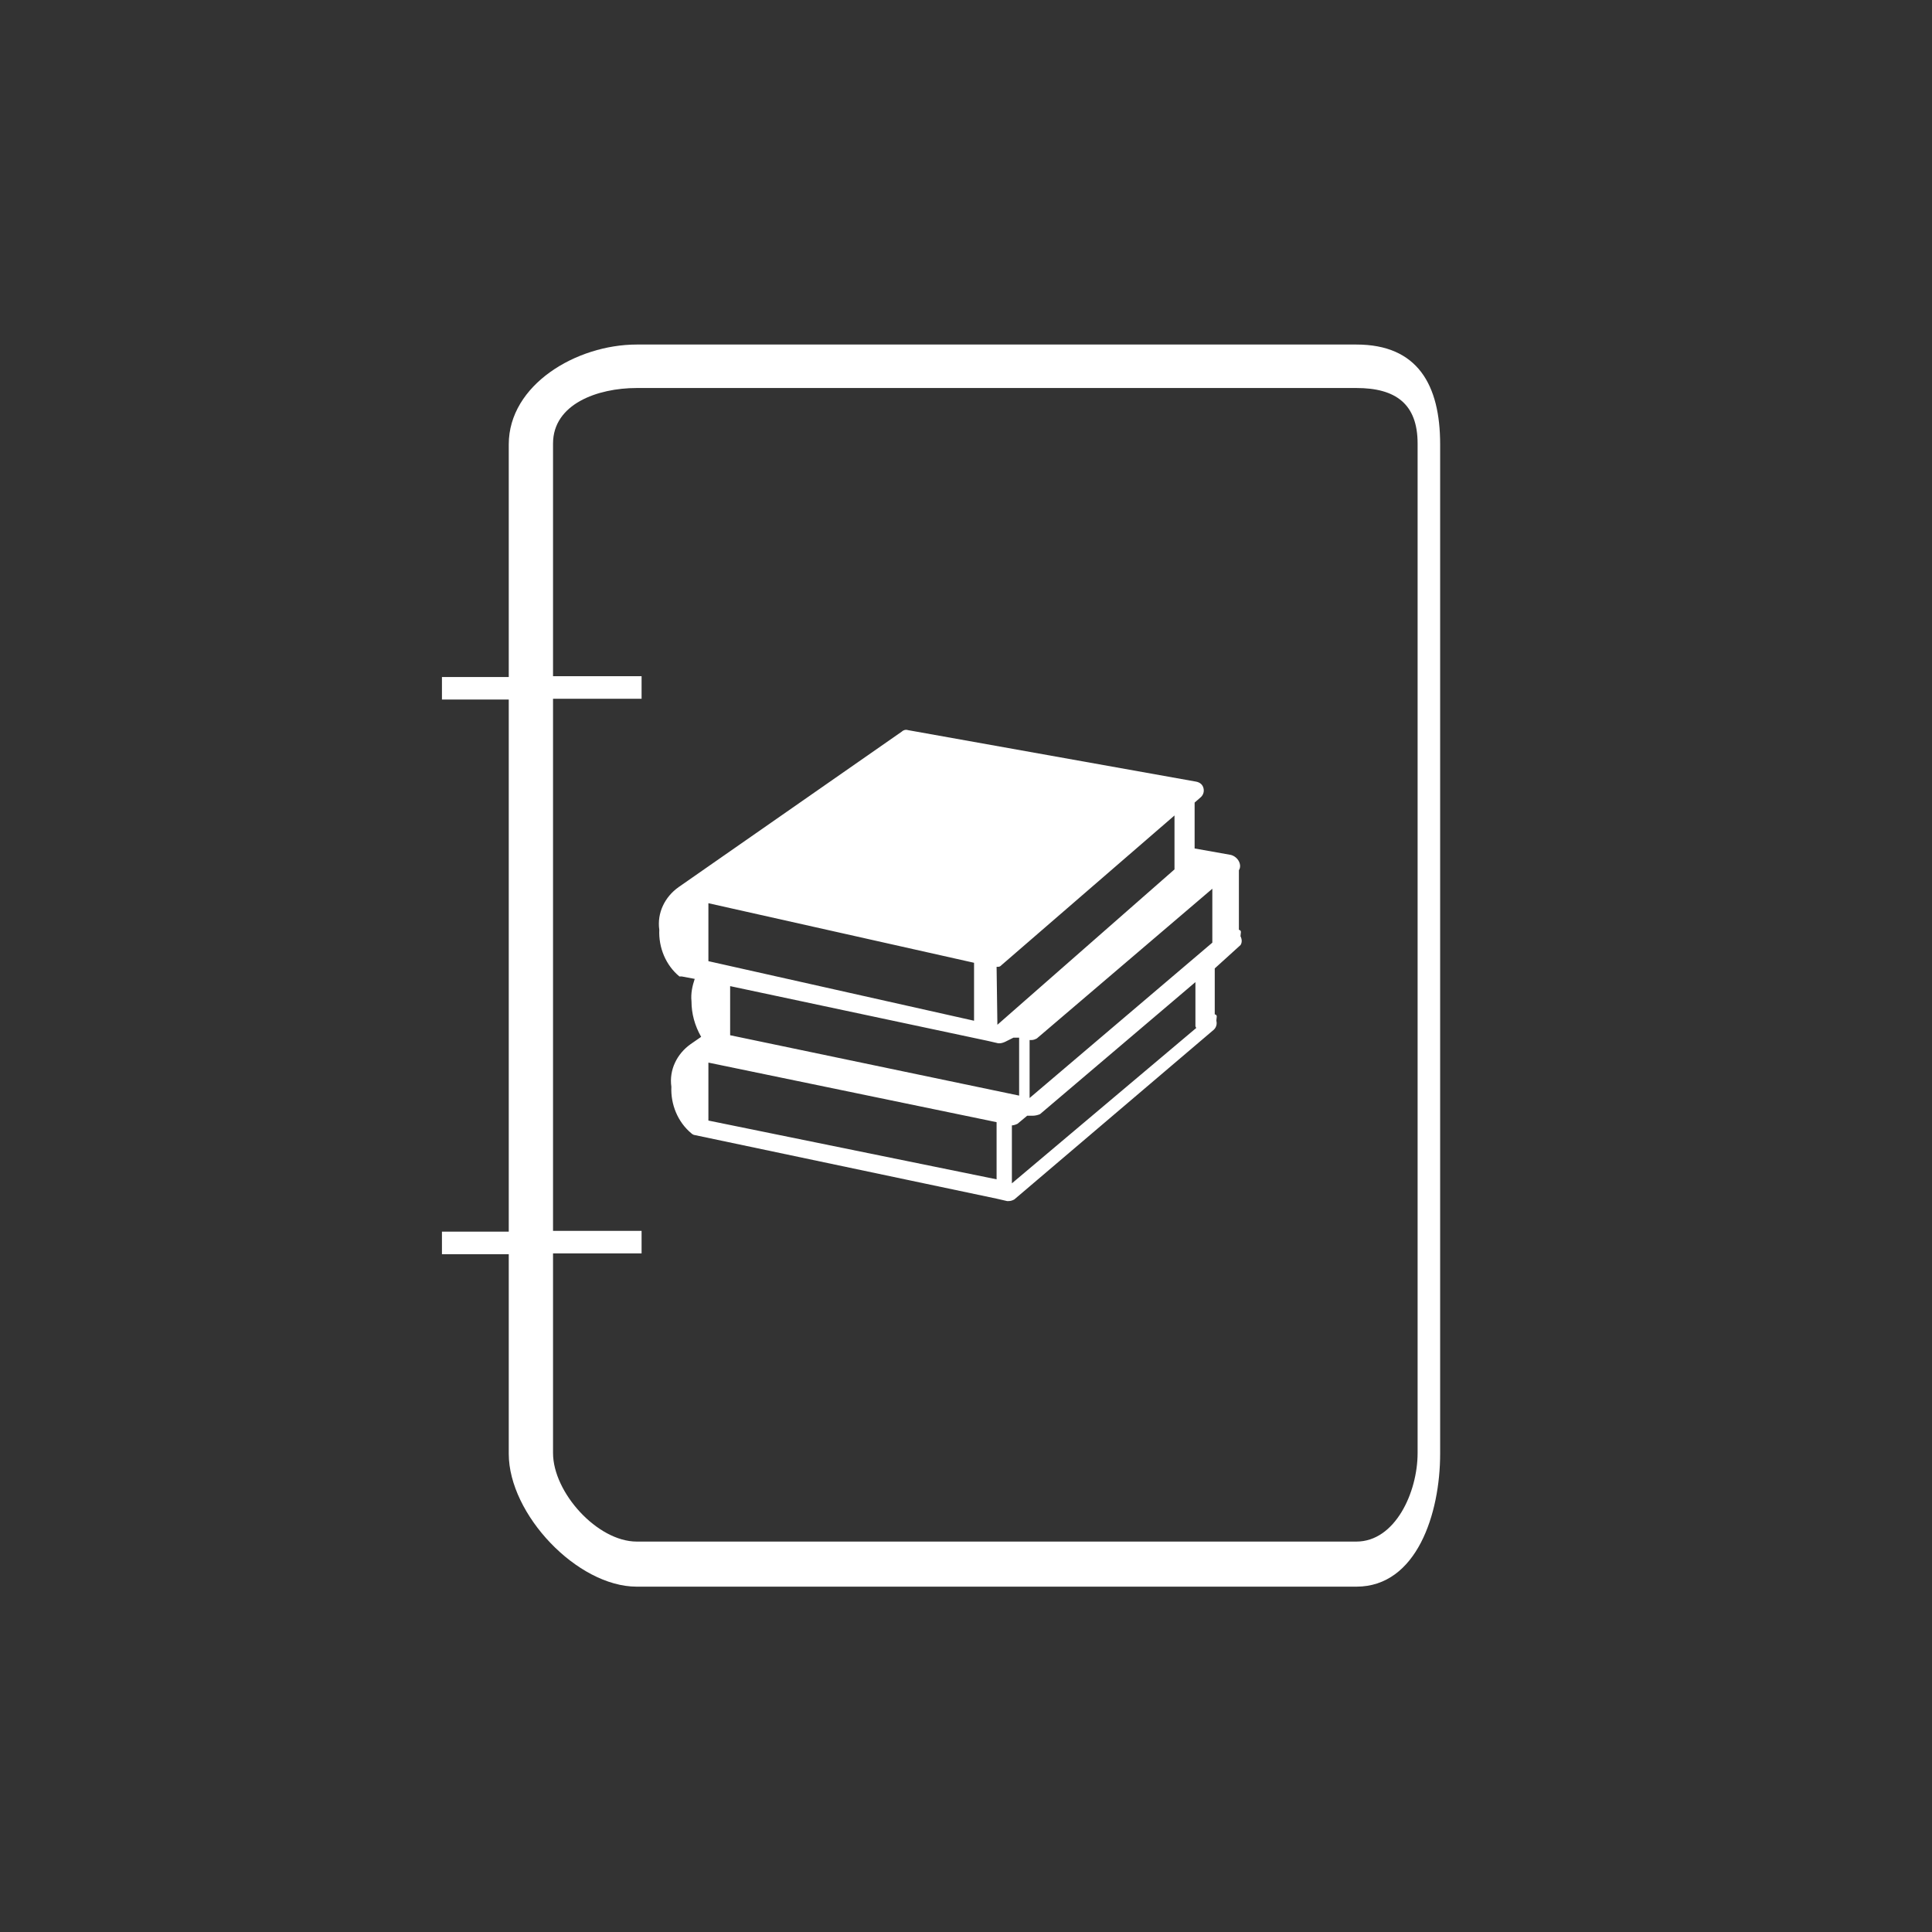 <?xml version="1.0" encoding="utf-8"?>
<!-- Generator: Adobe Illustrator 19.0.0, SVG Export Plug-In . SVG Version: 6.00 Build 0)  -->
<svg version="1.1" id="Calque_1" xmlns="http://www.w3.org/2000/svg" xmlns:xlink="http://www.w3.org/1999/xlink" x="0px" y="0px"
	 viewBox="-4 300.9 240 240" style="enable-background:new -4 300.9 240 240;" xml:space="preserve">
<rect x="-4" y="300.9" width="240" height="240" fill="#333333" stroke="none"/>
<style type="text/css">
	.st0{fill:#FFFFFF;}
</style>
<title>pictos_JRS</title>
<path class="st0" d="M164.5,343.7H75.1c-7.5,0-15.9,5-15.9,12.4V385h-8.3v2.8h8.3v66.1h-8.3v2.8h8.3v24.8c0,7.5,8.5,16.5,15.9,16.5
	h89.4c7.5,0,10.4-9.1,10.4-16.5V356.1C174.9,348.7,172.1,343.7,164.5,343.7z M172.1,481.4c0,4.9-2.8,11-7.6,11H75.1
	c-4.9,0-10.4-6.1-10.4-11v-24.8h11v-2.8h-11v-66.1h11v-2.8h-11V356c0-4.9,5.5-6.9,10.4-6.9h89.4c4.9,0,7.6,2,7.6,6.9V481.4
	L172.1,481.4z"/>
<path class="st0" d="M150.1,418.3c0.2-0.3,0.2-0.7,0-1.1c0-0.4,0.2-0.7-0.2-0.8l0,0v-6.7V409c0.2-0.3,0.2-0.7,0-1.1s-0.6-0.7-1-0.8
	l-4.5-0.8v-5.7l0,0l0.8-0.7c0.3-0.3,0.4-0.7,0.3-1.1s-0.4-0.7-0.9-0.8l-35.8-6.4c-0.3-0.1-0.6,0-0.8,0.2l-27.7,19.3
	c-1.7,1.2-2.7,3.2-2.4,5.3c-0.1,2.2,0.8,4.4,2.5,5.8l0,0l0,0h0.3l1.6,0.3c-0.3,0.9-0.5,1.8-0.4,2.8c0,1.5,0.4,3,1.2,4.4l-1.3,0.9
	c-1.7,1.2-2.7,3.2-2.4,5.3c-0.1,2.2,0.8,4.4,2.5,5.8c0.1,0.1,0.3,0.2,0.4,0.2l37.5,7.9l0,0l1.3,0.3h0.2c0.3,0,0.5-0.1,0.7-0.2
	l24.8-21.1c0.3-0.3,0.4-0.7,0.3-1.1c0-0.4,0.2-0.7-0.2-0.8l0,0v-5.7L150.1,418.3z M119.8,421h0.2c0.2,0,0.3-0.1,0.4-0.2l21.5-18.6
	v6.7l-22,19.3L119.8,421L119.8,421z M84,420.3v-7.2l33,7.4v7.2L84,420.3z M119.8,447.4L84,440.1v-7.2l35.8,7.4v7.2V447.4z
	 M86.7,429.5v-6.1l32,6.8l0,0l1.3,0.3h0.2c0.2,0,0.5-0.1,0.7-0.2l1-0.5h0.7v7.2L86.7,429.5z M144.6,428.6l-22.9,19.3v-7.2l0,0
	c0.2,0,0.5-0.1,0.7-0.2l1.2-1h0.5h0.2c0.3,0,0.7-0.1,0.9-0.2l19.3-16.4v5.5L144.6,428.6z M123.9,437.3v-7.2h0.2
	c0.3,0,0.5-0.1,0.7-0.2l21.8-18.6v6.7L123.9,437.3z"/>
</svg>
